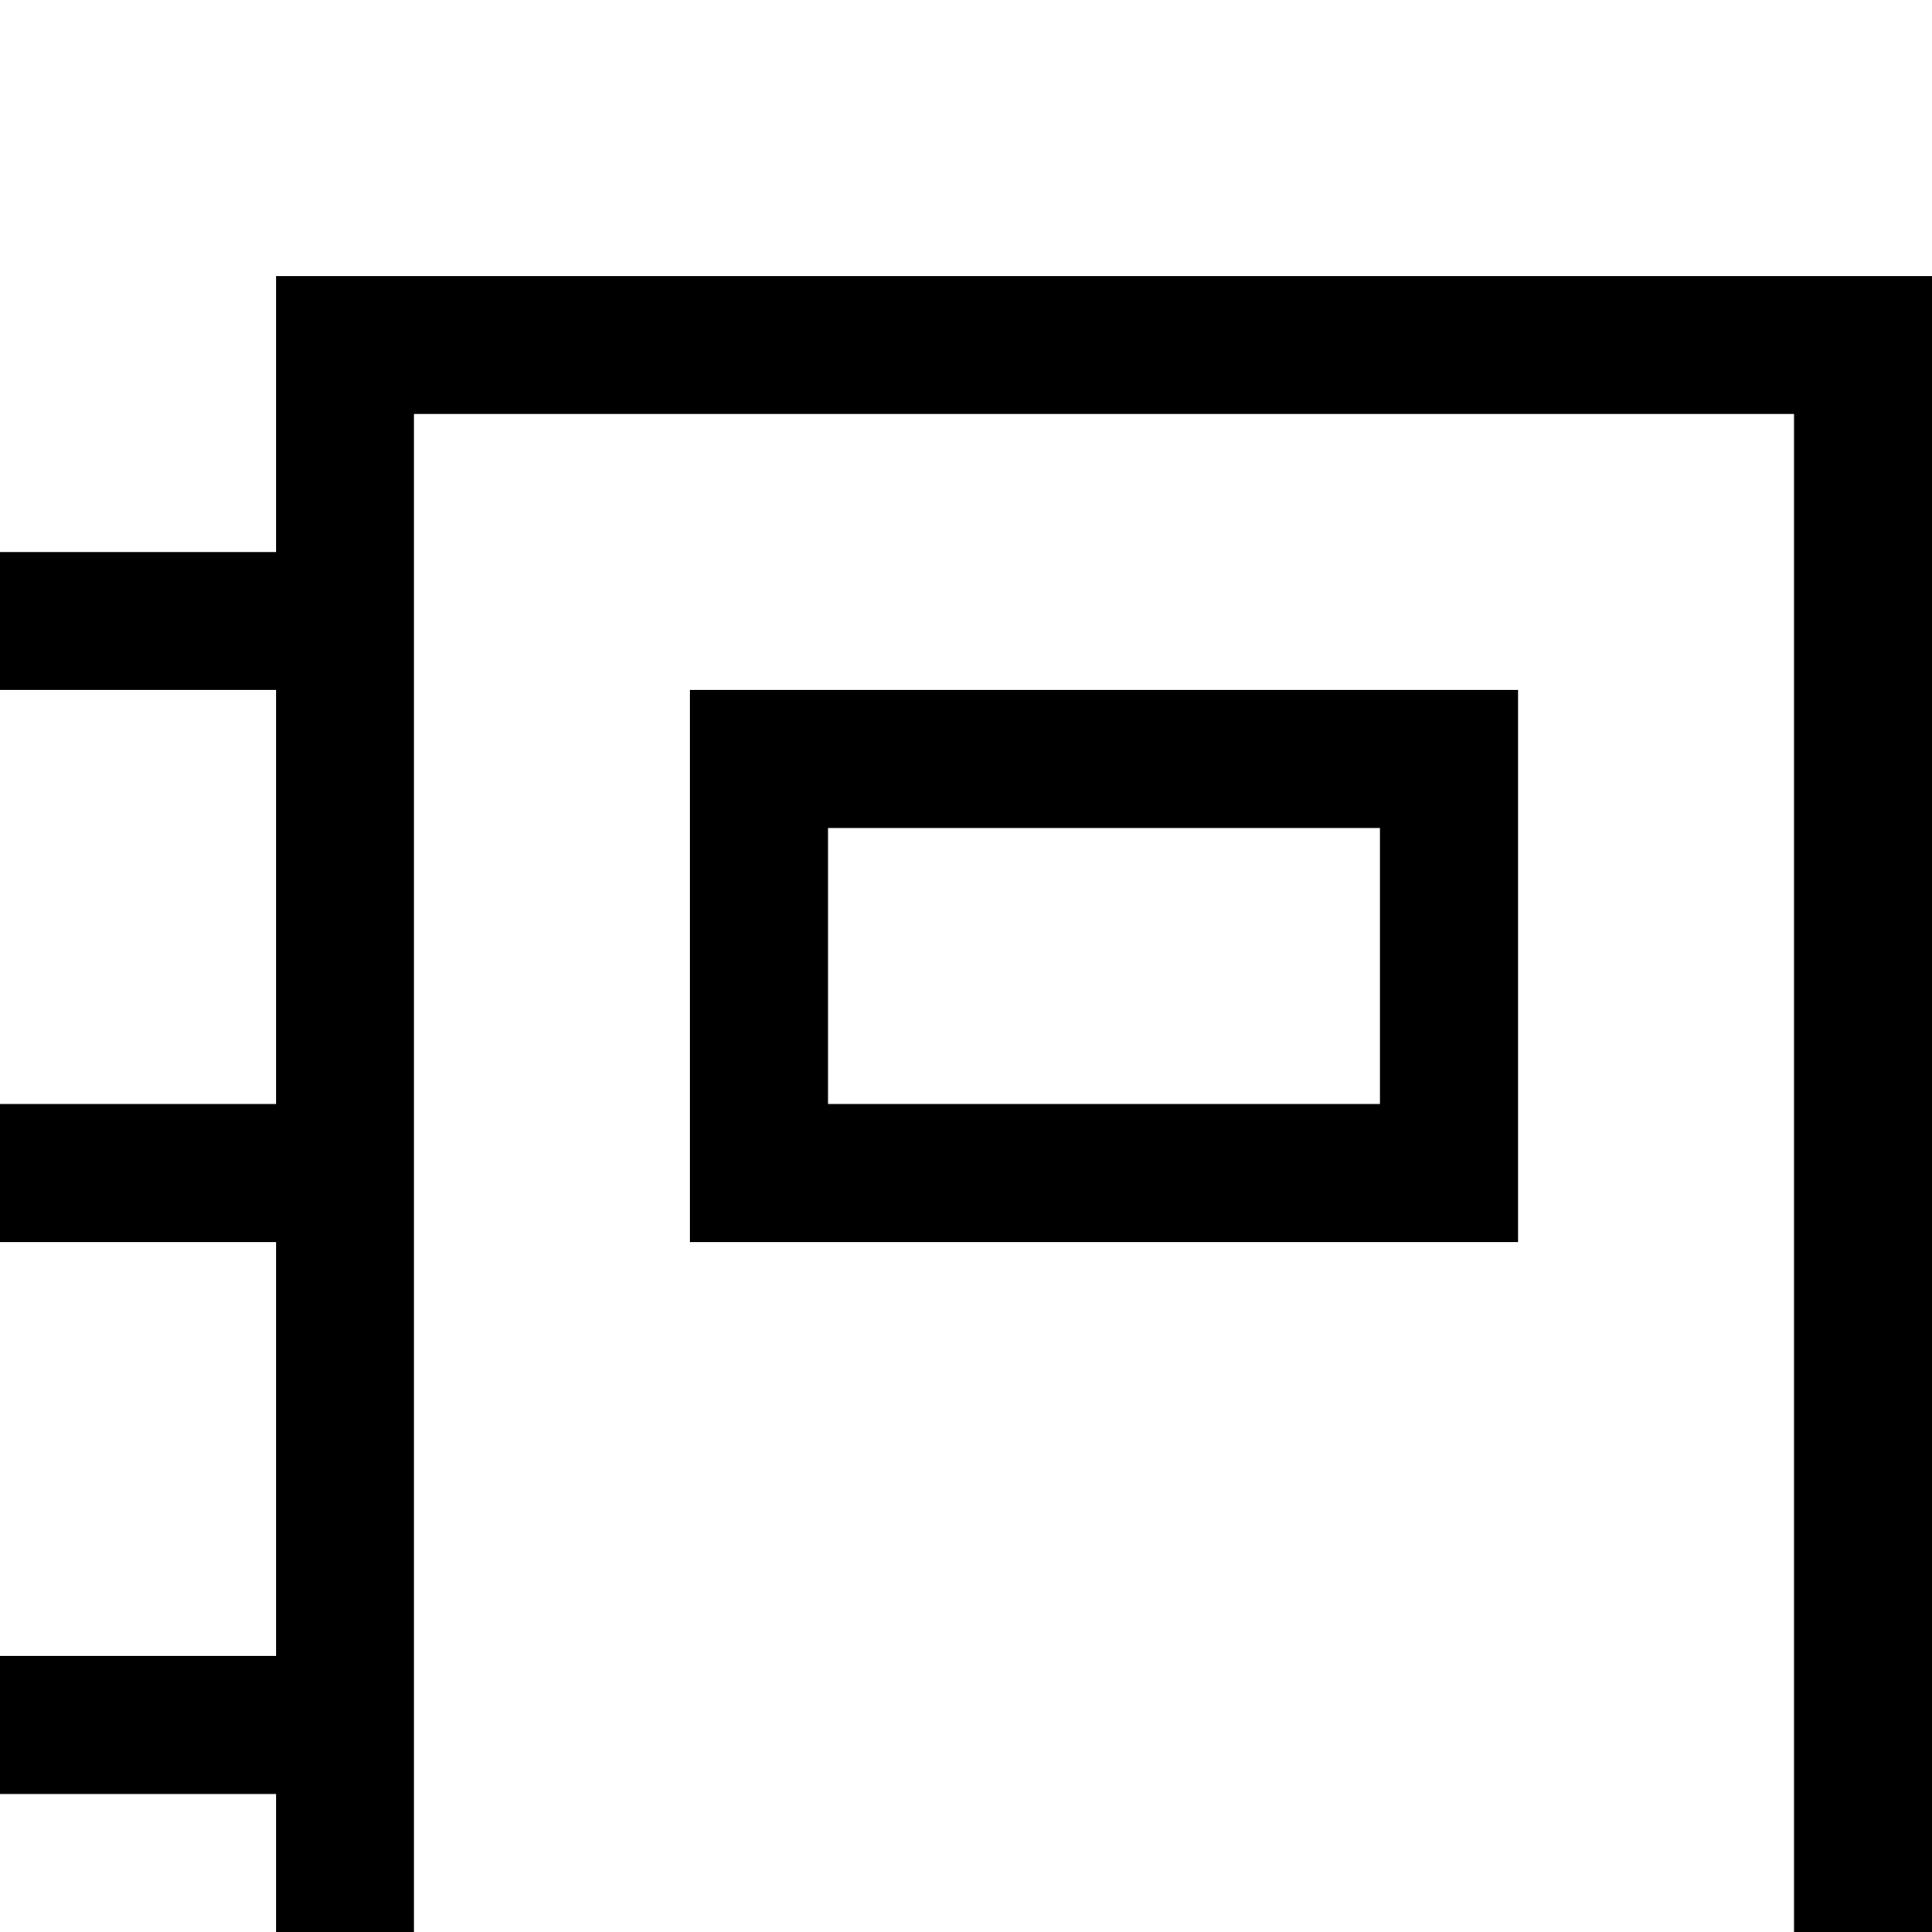 <svg xmlns="http://www.w3.org/2000/svg" viewBox="0 -144 1008 1008"><path fill="currentColor" d="M144 0h864v1008H144V792H0v-72h144V504H0v-72h144V216H0v-72h144V0zm792 936V72H216v864h720zM792 216v288H360V216h432zm-72 216V288H432v144h288z"/></svg>
